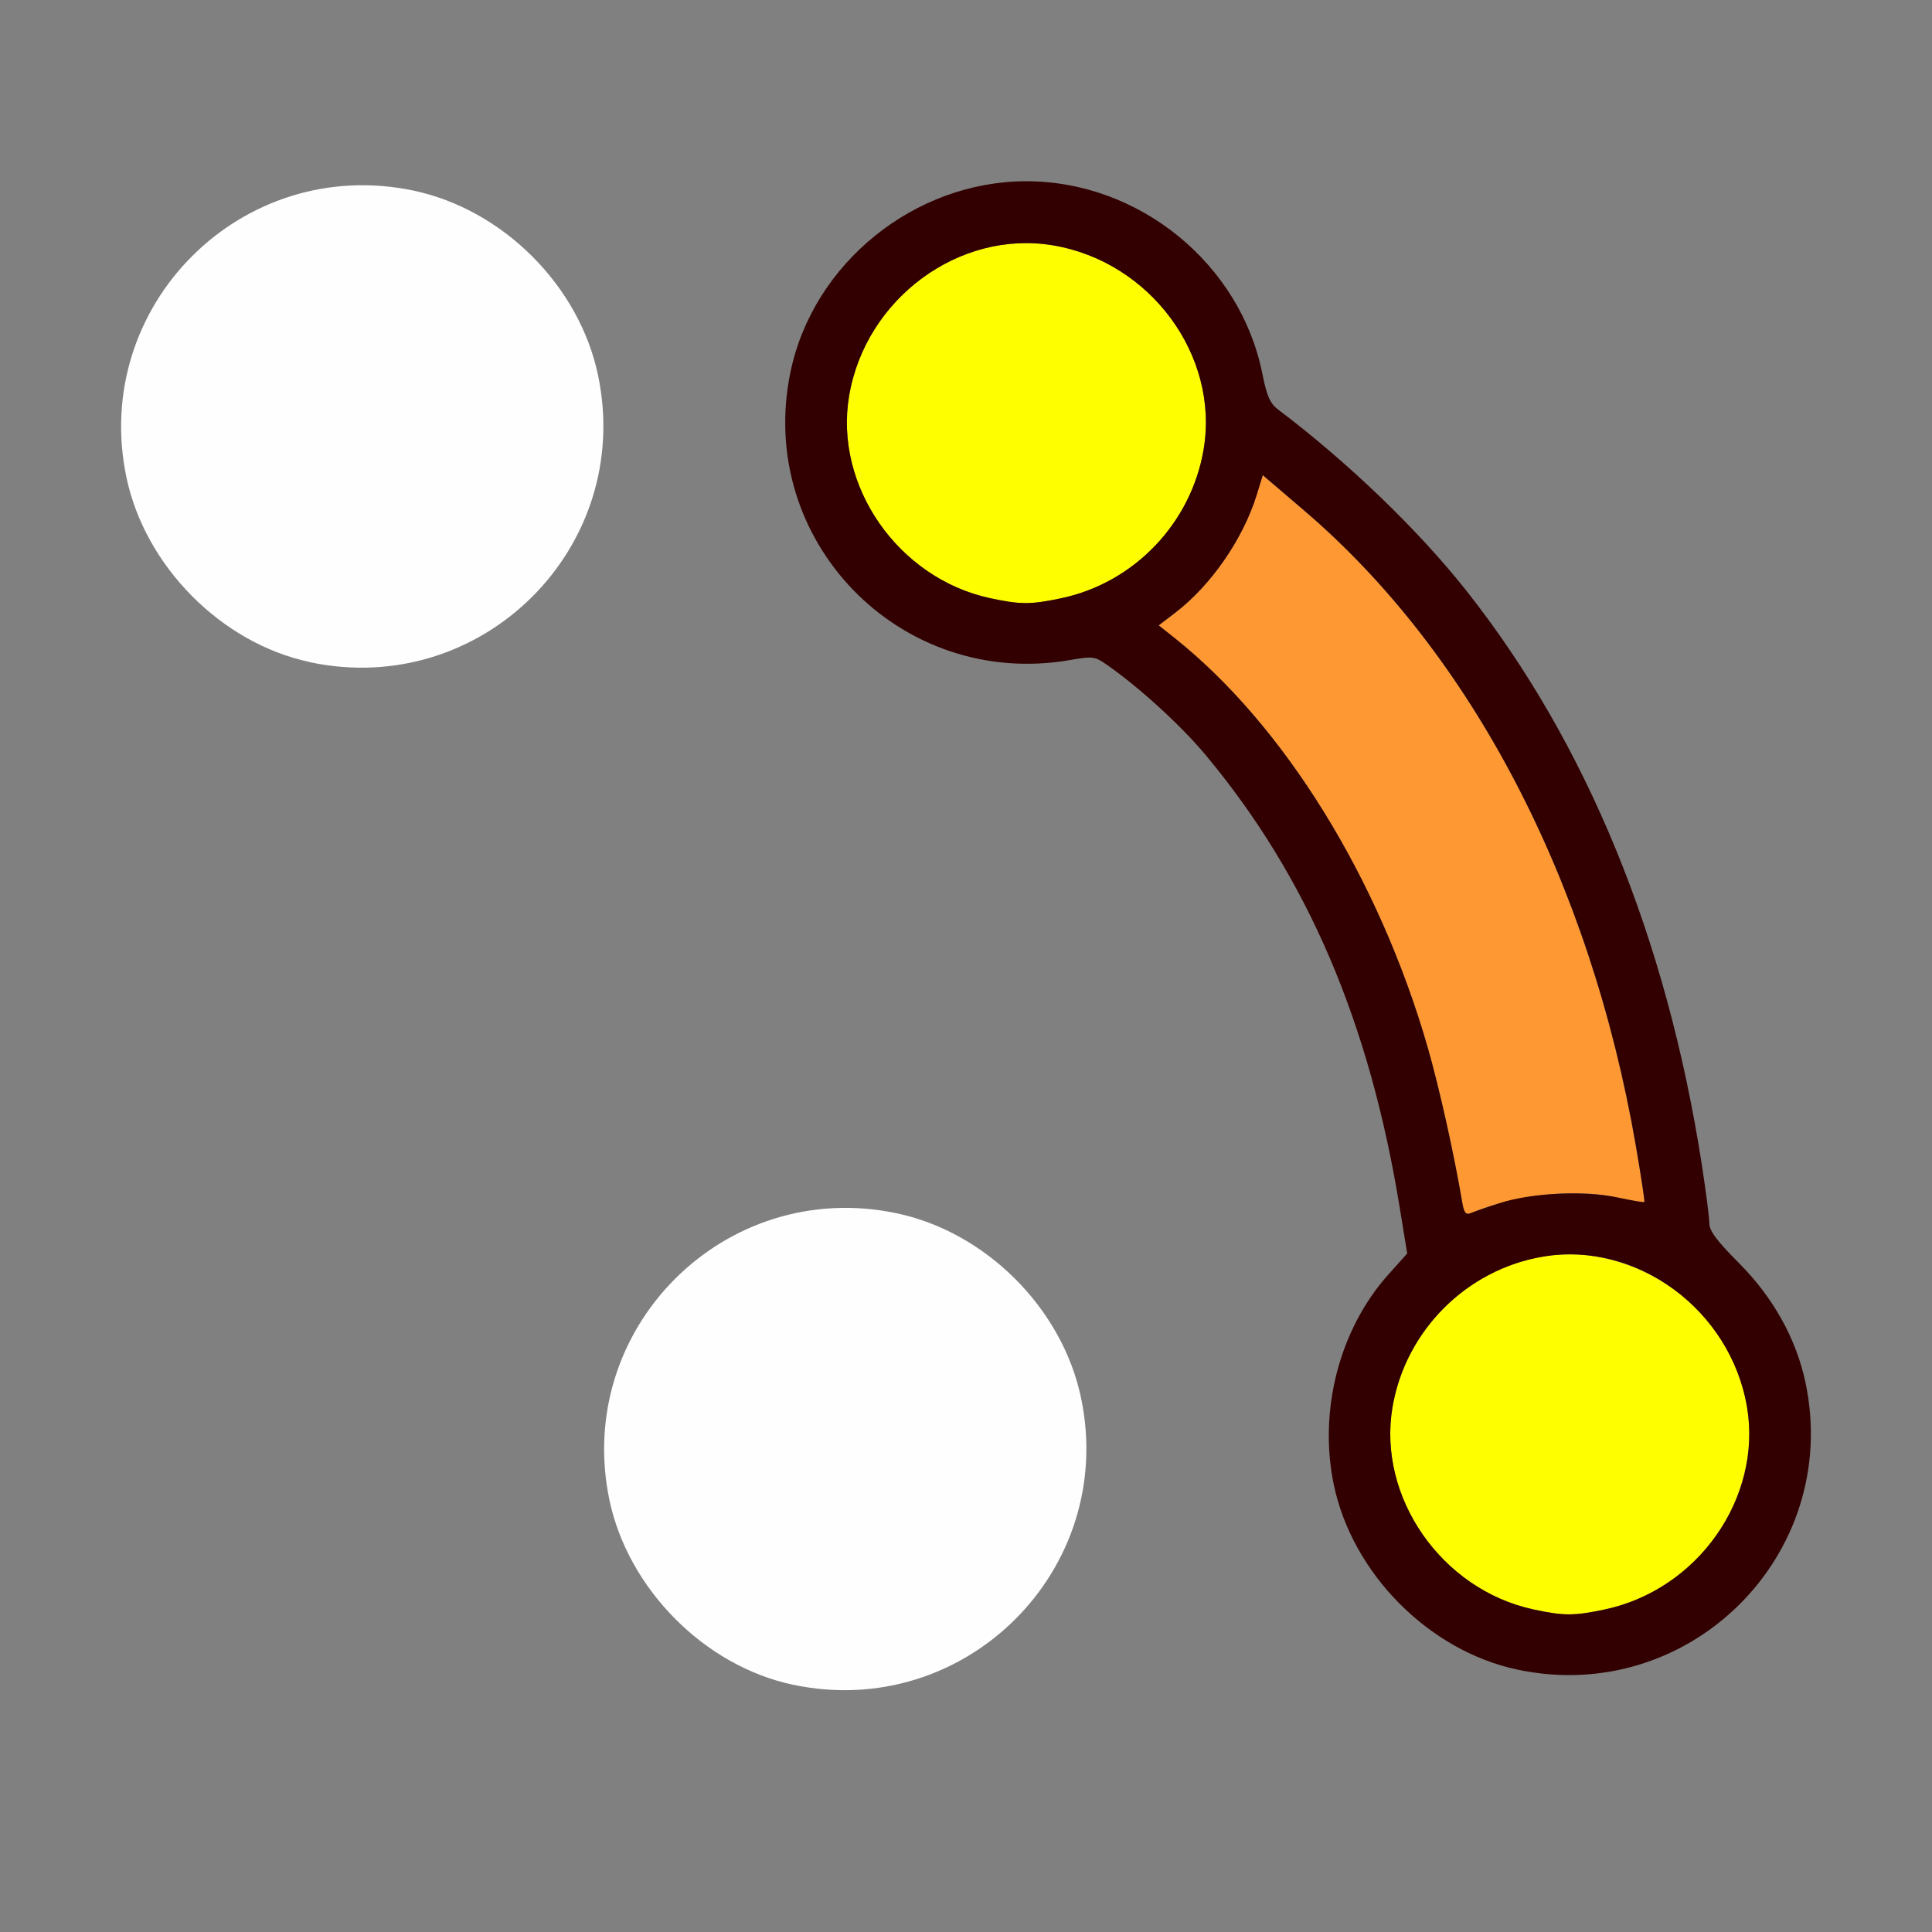 <?xml version="1.0" encoding="UTF-8" standalone="no"?>
<!-- Created with Inkscape (http://www.inkscape.org/) -->

<svg
   version="1.1"
   id="svg2"
   width="1600"
   height="1600"
   viewBox="0 0 1600 1600"
   sodipodi:docname="points_to_curves.svg"
   inkscape:version="1.2.2 (732a01da63, 2022-12-09)"
   xmlns:inkscape="http://www.inkscape.org/namespaces/inkscape"
   xmlns:sodipodi="http://sodipodi.sourceforge.net/DTD/sodipodi-0.dtd"
   xmlns="http://www.w3.org/2000/svg"
   xmlns:svg="http://www.w3.org/2000/svg">
  <rect x="0" y="0" width="1600" height="1600" fill="#808080" stroke="none"/>
  <defs
     id="defs6" />
  <sodipodi:namedview
     id="namedview4"
     pagecolor="#808080"
     bordercolor="#000000"
     borderopacity="0.25"
     inkscape:showpageshadow="2"
     inkscape:pageopacity="0"
     inkscape:pagecheckerboard="true"
     inkscape:deskcolor="#d1d1d1"
     showgrid="false"
     inkscape:zoom="0.5"
     inkscape:cx="443"
     inkscape:cy="394"
     inkscape:window-width="1993"
     inkscape:window-height="1009"
     inkscape:window-x="-8"
     inkscape:window-y="-8"
     inkscape:window-maximized="1"
     inkscape:current-layer="POINTS_TO_CURVES" />
  <g
     inkscape:groupmode="layer"
     inkscape:label="Image"
     id="g8"
     transform="matrix(100,0,0,100,0,4.9999997e-5)"
     style="stroke-width:0.011">
    <g
       id="POINTS_TO_CURVES"
       style="stroke-width:0.011">
      <path
         style="fill:none;stroke-width:0"
         d="M 0,8 V 0 h 8 8 v 8 8 H 8 0 Z m 7.422,5.953 C 8.321,13.765 8.999,12.926 8.999,12 8.999,10.909 8.091,10.001 7,10.001 c -1.091,0 -1.999,0.908 -1.999,1.999 0,0.741 0.439,1.454 1.094,1.777 0.432,0.214 0.87,0.272 1.327,0.176 z m 6,-0.125 c 0.567,-0.119 1.1,-0.531 1.355,-1.048 0.397,-0.804 0.253,-1.692 -0.376,-2.32 -0.184,-0.184 -0.245,-0.266 -0.245,-0.329 C 14.155,9.841 13.95,8.783 13.779,8.188 13.184,6.11 12.172,4.59 10.584,3.391 10.518,3.341 10.492,3.28 10.454,3.094 10.272,2.185 9.434,1.501 8.5,1.501 c -0.926,0 -1.765,0.677 -1.953,1.577 -0.292,1.395 0.909,2.633 2.317,2.388 0.184,-0.032 0.203,-0.03 0.299,0.037 0.272,0.189 0.619,0.506 0.827,0.755 0.84,1.009 1.353,2.207 1.604,3.745 l 0.062,0.379 -0.158,0.176 c -0.195,0.218 -0.39,0.605 -0.45,0.895 -0.26,1.24 0.676,2.408 1.938,2.419 0.12,0.001 0.317,-0.019 0.438,-0.044 z m -10,-8.344 C 4.321,5.296 4.999,4.457 4.999,3.531 4.999,2.44 4.091,1.532 3,1.532 c -1.091,0 -1.999,0.908 -1.999,1.999 0,0.741 0.439,1.454 1.094,1.777 0.432,0.214 0.87,0.272 1.327,0.176 z"
         id="path857" />
      <path
         style="fill:#fefefe;stroke-width:0"
         d="M 6.562,13.951 C 5.832,13.795 5.201,13.157 5.047,12.422 4.75,11.002 6.002,9.75 7.422,10.047 c 0.743,0.155 1.376,0.788 1.531,1.531 0.298,1.425 -0.965,2.679 -2.391,2.373 z m -4,-8.469 C 1.832,5.326 1.201,4.688 1.047,3.953 0.75,2.533 2.002,1.281 3.422,1.578 4.165,1.734 4.798,2.366 4.953,3.109 5.251,4.535 3.988,5.789 2.562,5.483 Z"
         id="path855" />
      <path
         style="fill:#fefe00;stroke-width:0"
         d="m 12.696,13.328 c -0.758,-0.165 -1.29,-0.929 -1.164,-1.674 0.136,-0.805 0.912,-1.379 1.689,-1.247 0.805,0.136 1.379,0.912 1.247,1.689 -0.103,0.612 -0.575,1.105 -1.179,1.233 -0.255,0.054 -0.34,0.054 -0.594,-0.001 z M 8.196,4.953 C 7.438,4.788 6.906,4.024 7.032,3.279 7.167,2.474 7.944,1.901 8.721,2.032 9.526,2.167 10.099,2.944 9.968,3.721 9.865,4.333 9.393,4.826 8.79,4.954 8.535,5.008 8.45,5.008 8.196,4.953 Z"
         id="path853" />
      <path
         style="fill:#fe9832;stroke-width:0"
         d="M 12.108,9.948 C 12.041,9.553 11.917,8.997 11.823,8.672 11.42,7.275 10.635,6.006 9.728,5.284 L 9.596,5.179 9.732,5.075 C 10.028,4.849 10.293,4.466 10.406,4.101 l 0.051,-0.166 0.344,0.294 c 1.385,1.184 2.368,3.068 2.746,5.262 0.043,0.251 0.075,0.459 0.07,0.464 -0.005,0.004 -0.107,-0.013 -0.227,-0.039 -0.359,-0.076 -0.841,-0.024 -1.209,0.13 -0.043,0.018 -0.057,-8.6e-4 -0.073,-0.098 z"
         id="path851" />
      <path
         style="fill:#320000;stroke-width:0"
         d="m 12.562,13.826 c -0.73,-0.157 -1.362,-0.794 -1.516,-1.53 -0.128,-0.614 0.046,-1.286 0.45,-1.739 l 0.158,-0.176 -0.062,-0.379 C 11.342,8.465 10.829,7.267 9.989,6.258 9.782,6.009 9.435,5.692 9.163,5.503 9.067,5.436 9.047,5.434 8.863,5.466 7.455,5.711 6.255,4.474 6.547,3.078 6.735,2.179 7.574,1.501 8.5,1.501 c 0.934,0 1.772,0.683 1.954,1.593 0.037,0.186 0.064,0.247 0.13,0.297 0.579,0.437 1.162,0.998 1.559,1.5 0.997,1.26 1.661,2.88 1.952,4.763 0.033,0.216 0.061,0.431 0.061,0.477 2.5e-4,0.063 0.062,0.145 0.245,0.329 0.283,0.283 0.476,0.629 0.552,0.993 0.298,1.425 -0.965,2.679 -2.391,2.373 z m 0.727,-0.497 c 0.771,-0.163 1.306,-0.923 1.179,-1.675 -0.136,-0.805 -0.912,-1.379 -1.689,-1.247 -0.635,0.107 -1.14,0.613 -1.247,1.247 -0.126,0.745 0.406,1.509 1.164,1.674 0.254,0.055 0.339,0.055 0.594,0.001 z M 12.422,9.963 c 0.26,-0.084 0.694,-0.105 0.969,-0.047 0.12,0.026 0.222,0.043 0.227,0.039 0.005,-0.004 -0.027,-0.213 -0.07,-0.464 C 13.17,7.297 12.187,5.413 10.802,4.229 l -0.344,-0.294 -0.051,0.166 C 10.293,4.466 10.028,4.849 9.732,5.075 l -0.136,0.104 0.132,0.105 c 0.907,0.722 1.692,1.991 2.095,3.388 0.094,0.325 0.218,0.881 0.285,1.276 0.016,0.097 0.031,0.116 0.073,0.098 0.029,-0.012 0.137,-0.05 0.24,-0.083 z M 8.79,4.954 C 9.393,4.826 9.865,4.333 9.968,3.721 10.099,2.944 9.526,2.167 8.721,2.032 7.944,1.901 7.167,2.474 7.032,3.279 6.906,4.024 7.438,4.788 8.196,4.953 c 0.254,0.055 0.339,0.055 0.594,0.001 z"
         id="path849" />
    </g>
  </g>
</svg>

